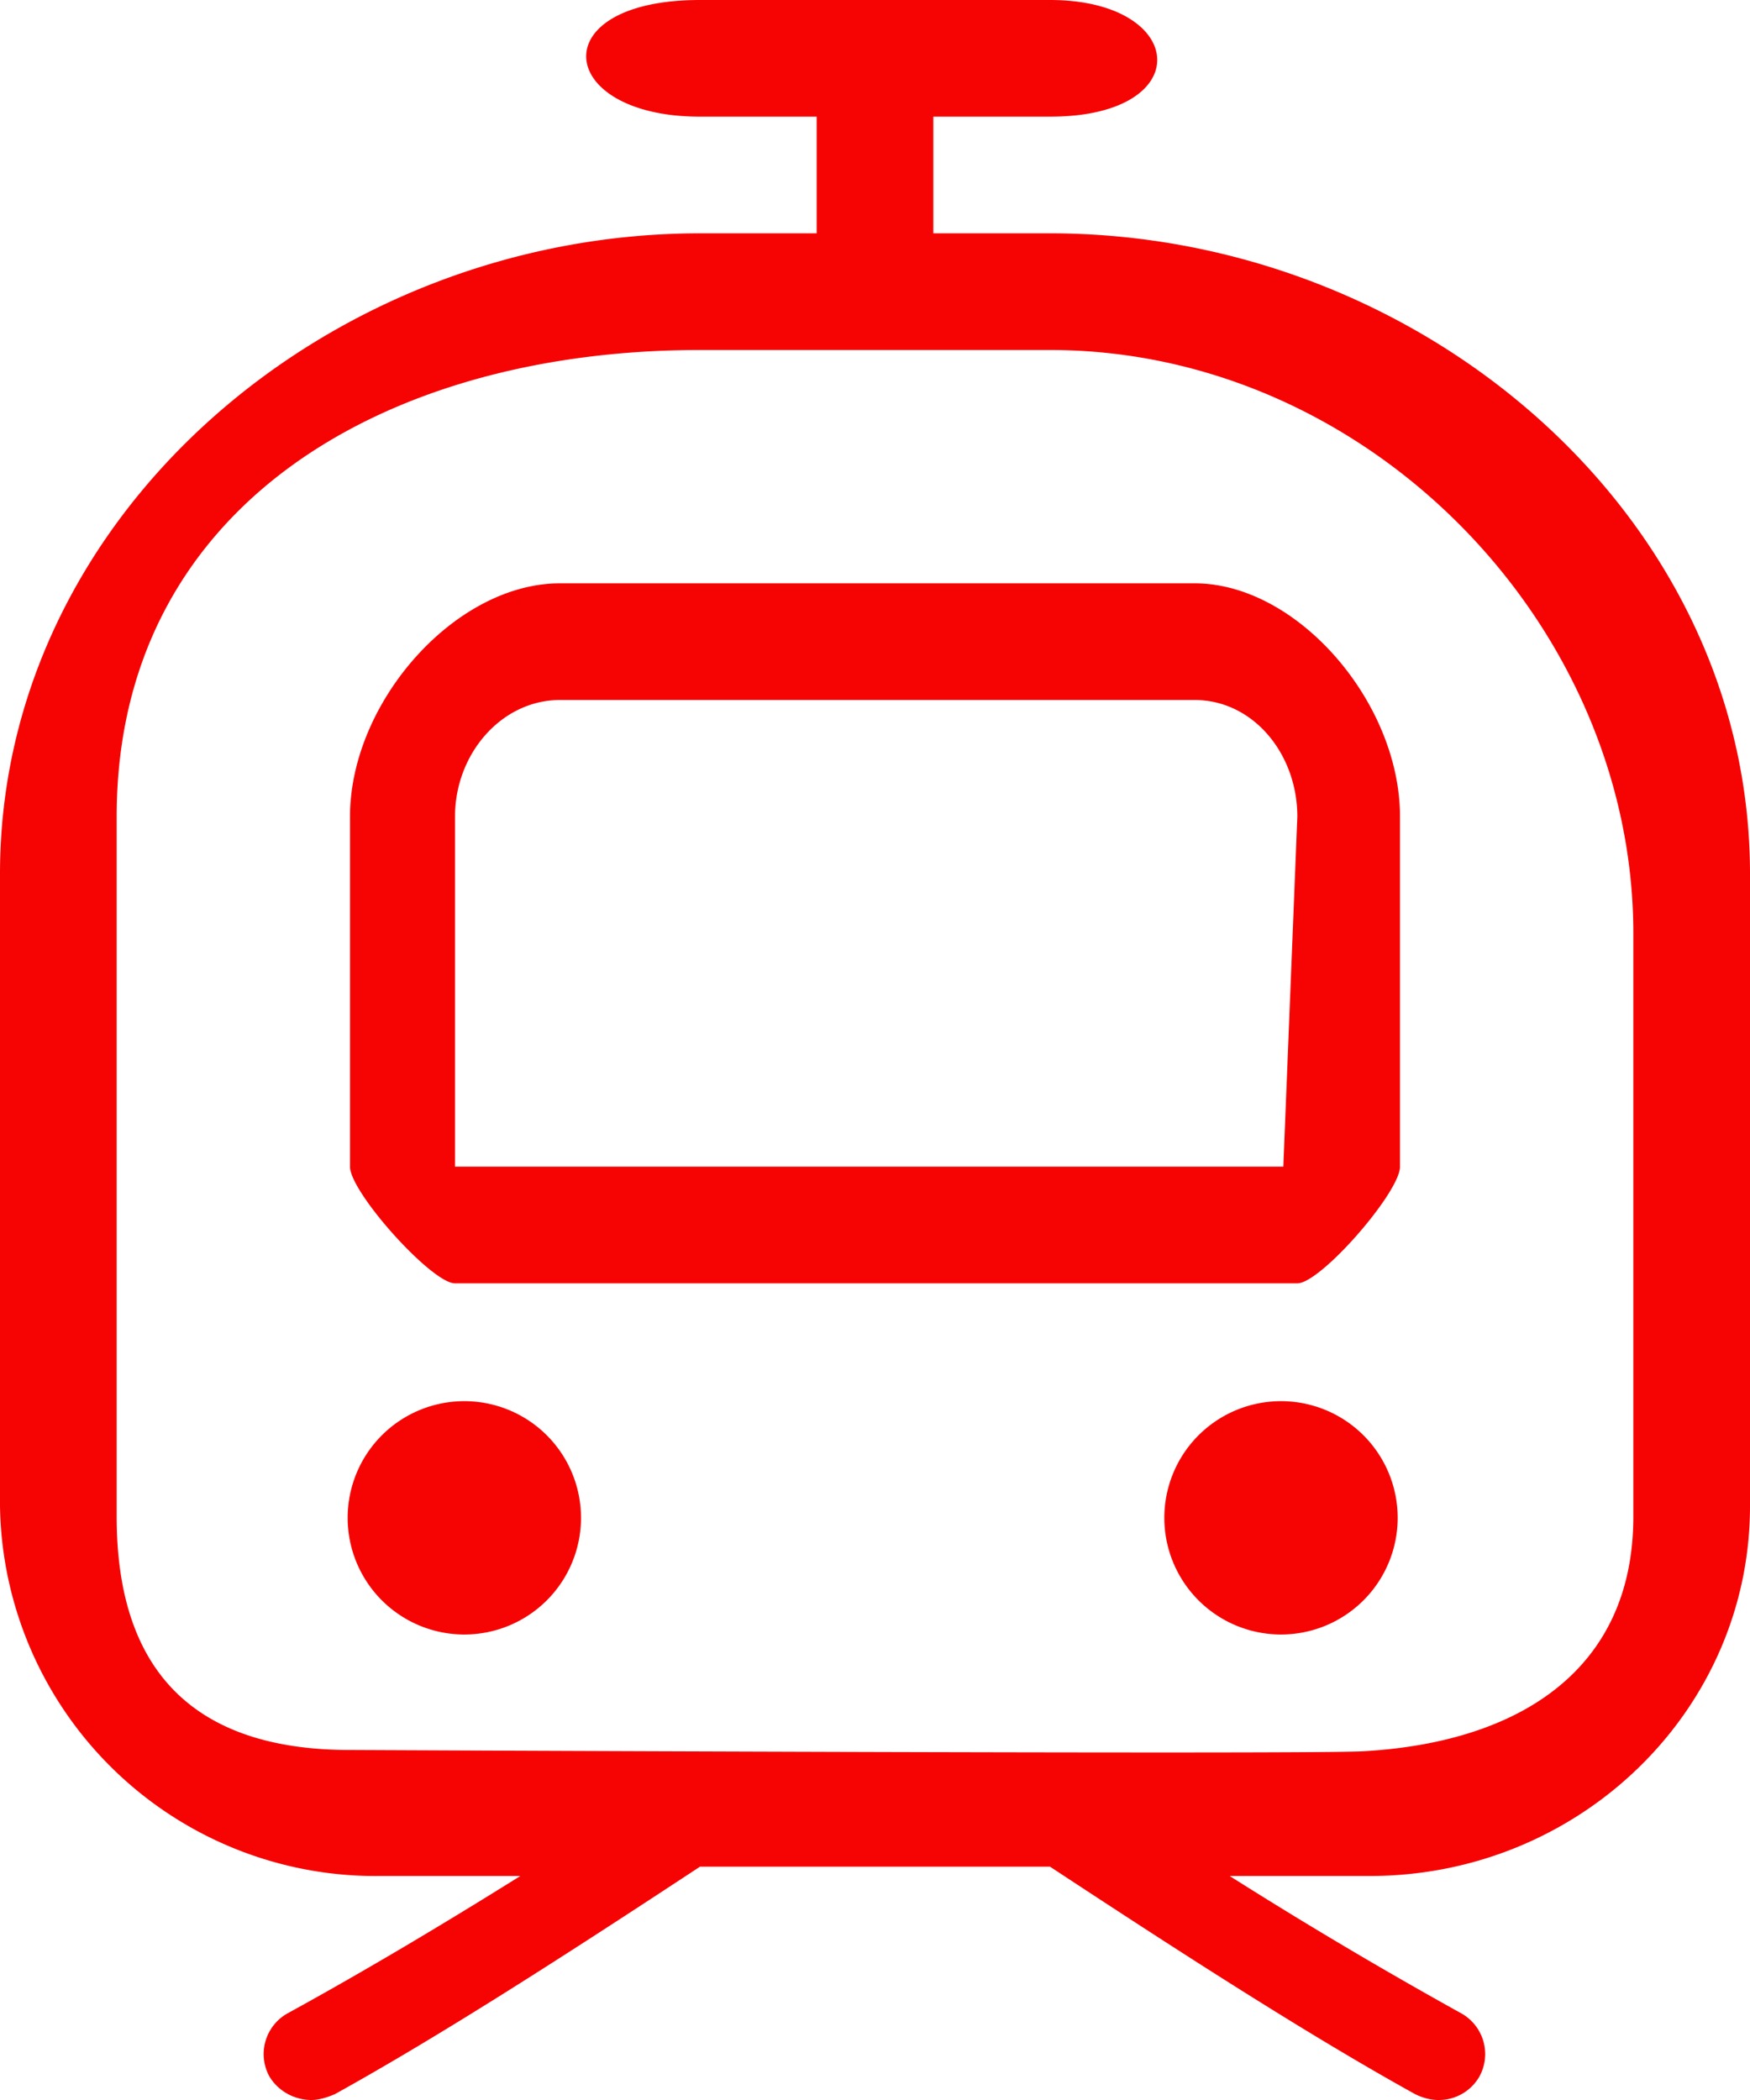 <svg xmlns="http://www.w3.org/2000/svg" width="15" height="18" viewBox="0 0 15 18"><path fill="#f60304" d="M9 2H8V1h1c1.27 0 1.18-1 0-1H6C4.64 0 4.76 1 6 1h1v1H6C2.83 2 0 4.41 0 7.49v5.42a3.22 3.22 0 0 0 3.26 3.17h1.2c-.72.45-1.38.84-2 1.18a.4.4 0 0 0-.15.54c.08.13.22.2.36.2.06 0 .13-.02.2-.05.92-.51 1.99-1.2 3.13-1.95h3c1.14.75 2.21 1.44 3.13 1.95.06.03.13.05.2.05a.4.4 0 0 0 .35-.2.4.4 0 0 0-.15-.54 39.9 39.9 0 0 1-1.99-1.18h1.2c1.8 0 3.26-1.42 3.26-3.17V7.49C15 4.41 12.17 2 9 2zm5 11c0 1.3-.96 1.93-2.3 2.01C11.33 15.04 3 15 3 15c-1.35 0-2-.69-2-2V7c0-2.65 2.28-4 5-4h3c2.72 0 5 2.35 5 5zm-3.76-8H4.8C3.9 5 3 6.02 3 7v3c0 .22.7 1 .9 1h7.22c.2 0 .88-.78.88-1V7c0-.98-.88-2-1.76-2zm.76 5H3.9V7c0-.54.4-1 .9-1h5.44c.5 0 .88.46.88 1zm-8.02 3.01a1 1 0 0 0 1 1 1 1 0 1 0 0-2 1 1 0 0 0-1 1zm7 0a1 1 0 0 0 1 1 1 1 0 1 0 0-2 1 1 0 0 0-1 1z"/></svg>
